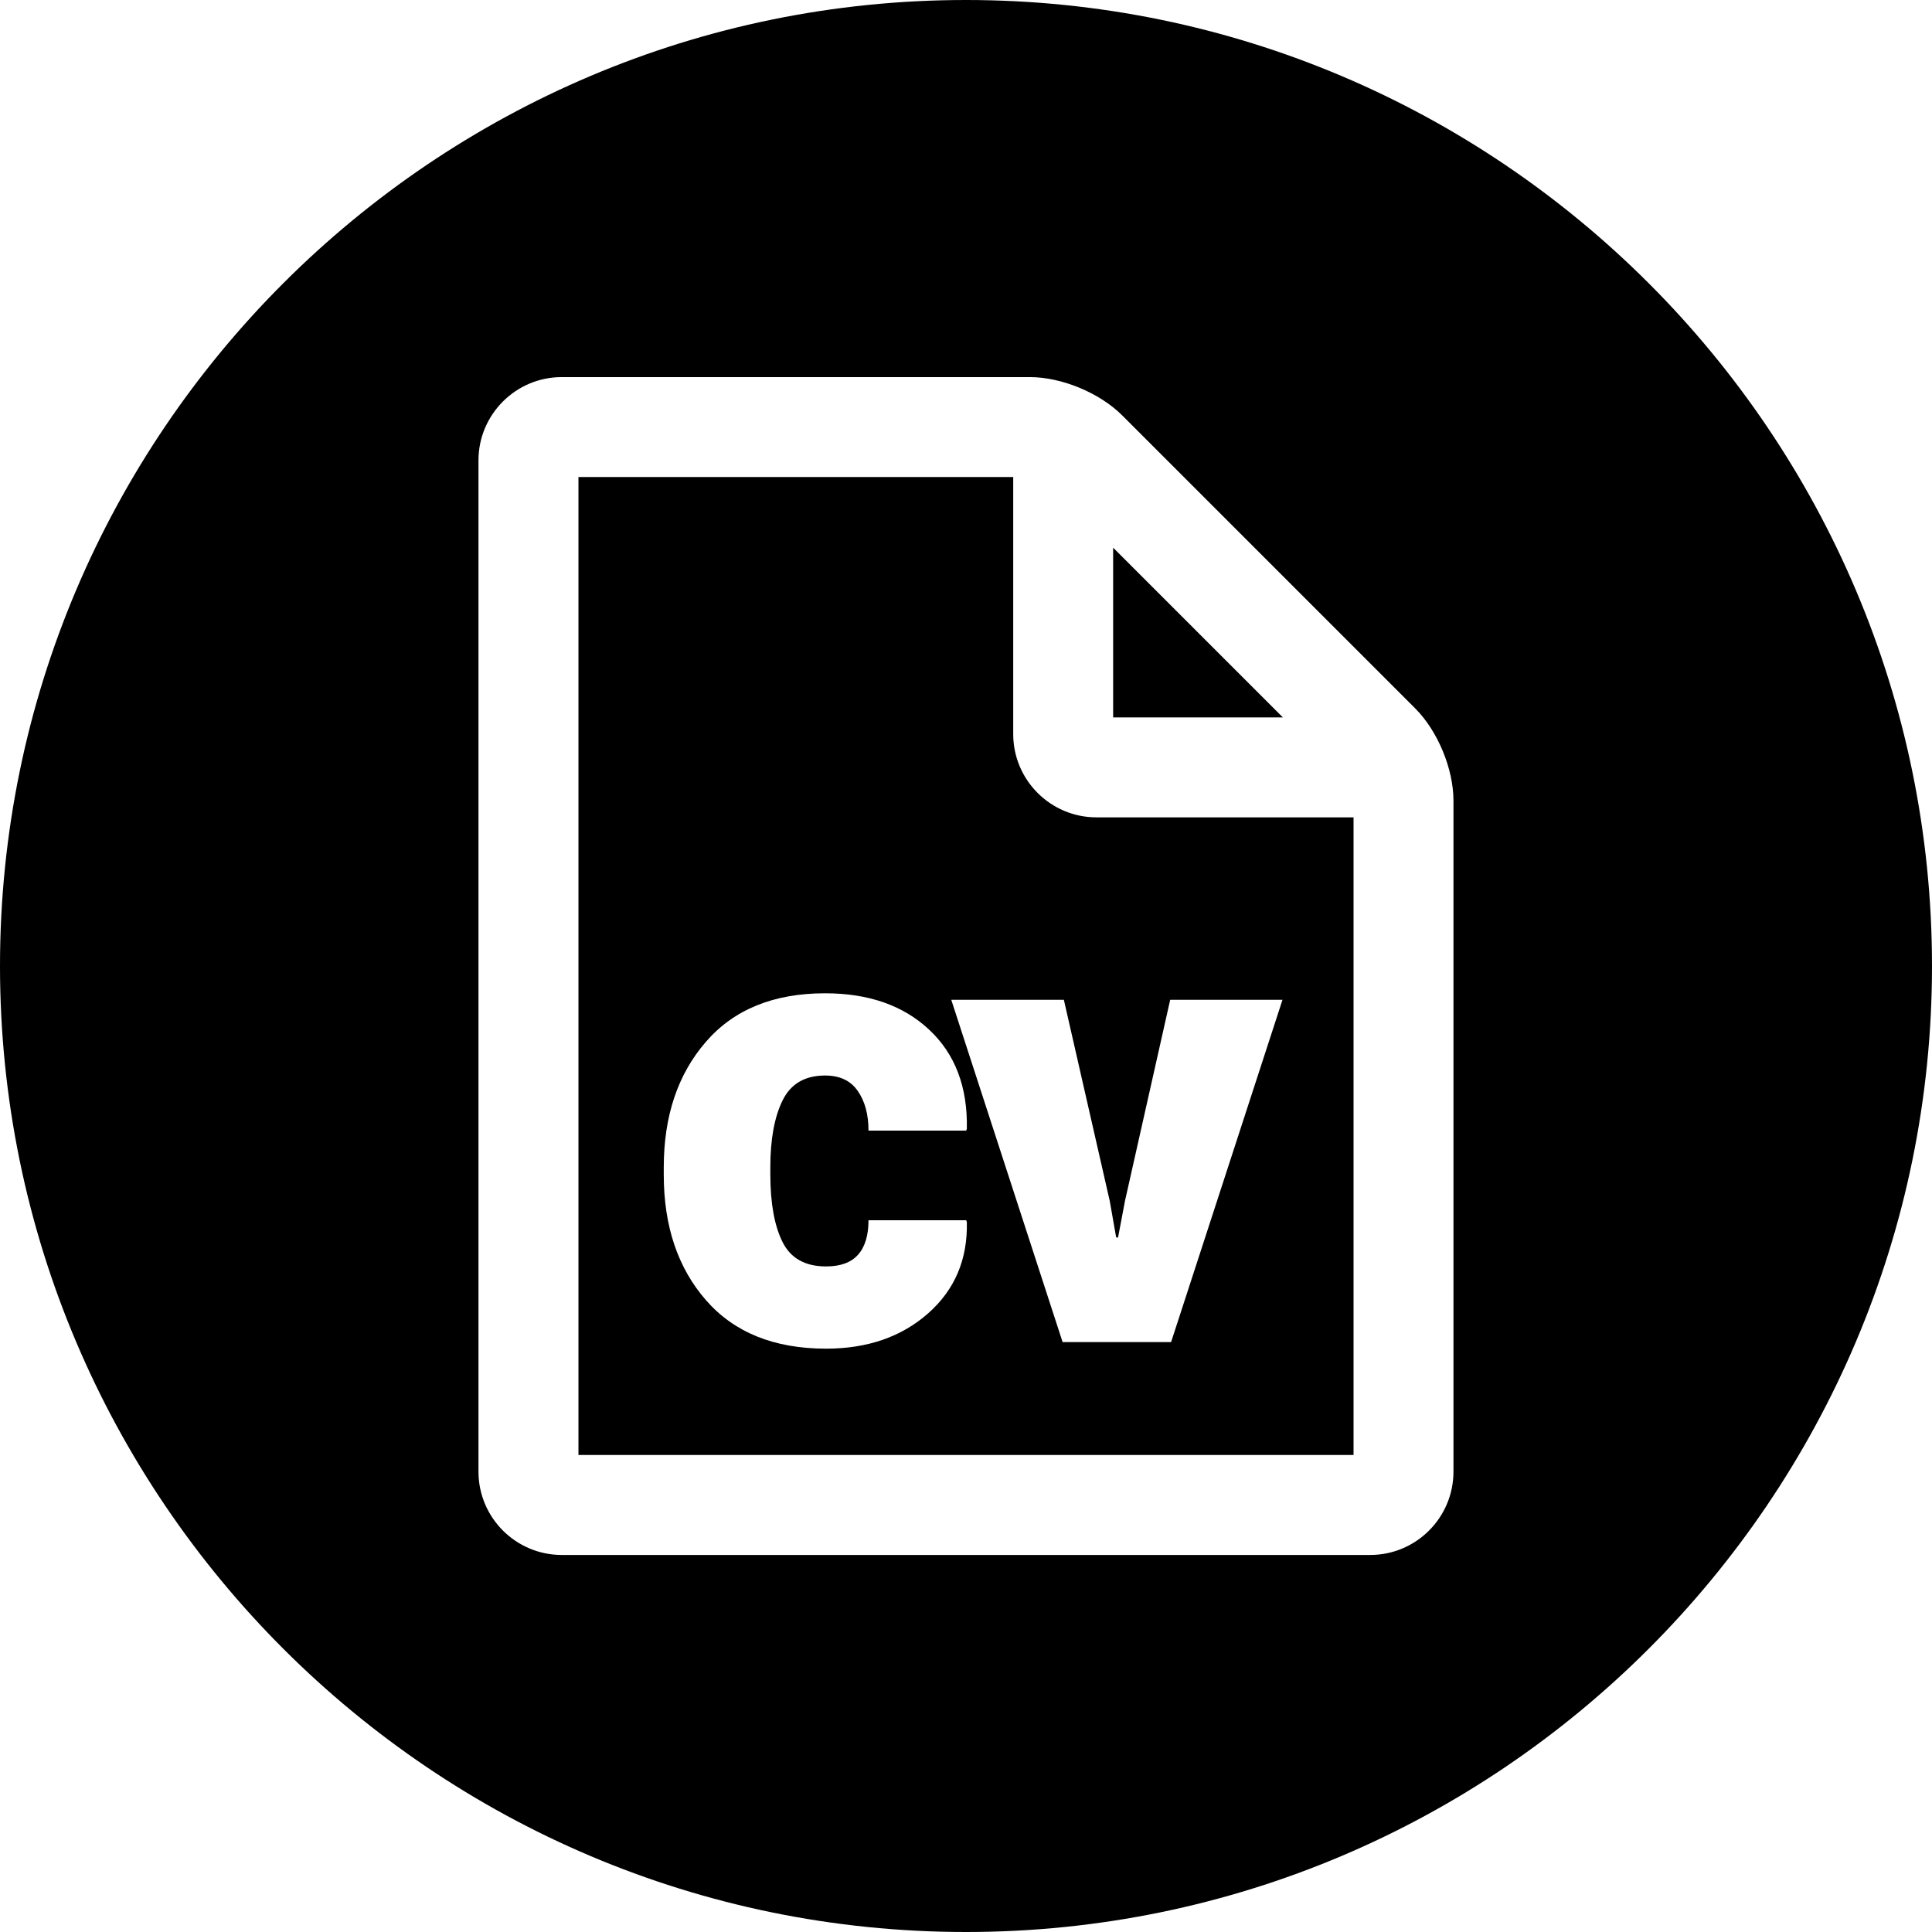 <?xml version="1.0" encoding="utf-8"?>
<!-- Generator: Adobe Illustrator 16.0.0, SVG Export Plug-In . SVG Version: 6.00 Build 0)  -->
<!DOCTYPE svg PUBLIC "-//W3C//DTD SVG 1.1//EN" "http://www.w3.org/Graphics/SVG/1.1/DTD/svg11.dtd">
<svg version="1.1" id="Layer_1" xmlns="http://www.w3.org/2000/svg" xmlns:xlink="http://www.w3.org/1999/xlink" x="0px" y="0px"
	 width="32px" height="32px" viewBox="0 0 32 32" enable-background="new 0 0 32 32" xml:space="preserve">
<g>
	<polygon points="18.437,9.071 18.437,11.883 21.249,11.883 	"/>
	<path d="M16.782,12.159V7.901H9.581v16.198h12.838V13.538h-4.258C17.4,13.538,16.782,12.919,16.782,12.159z M12.962,20.573
		c0.135,0.269,0.375,0.403,0.72,0.403c0.237,0,0.415-0.064,0.53-0.194c0.115-0.129,0.173-0.32,0.173-0.571h1.619l0.01,0.031
		c0.014,0.618-0.2,1.122-0.642,1.512c-0.441,0.389-1.005,0.584-1.69,0.584c-0.859,0-1.522-0.268-1.988-0.802
		c-0.467-0.534-0.7-1.227-0.7-2.08v-0.121c0-0.849,0.232-1.542,0.697-2.078c0.464-0.537,1.123-0.805,1.975-0.805
		c0.72,0,1.295,0.201,1.724,0.603c0.429,0.401,0.638,0.948,0.624,1.64l-0.01,0.031h-1.619c0-0.27-0.06-0.488-0.179-0.658
		c-0.118-0.17-0.298-0.254-0.54-0.254c-0.335,0-0.57,0.138-0.705,0.414c-0.135,0.276-0.202,0.645-0.202,1.106v0.121
		C12.76,19.932,12.827,20.304,12.962,20.573z M18.487,20.494l0.031,0.005l0.115-0.607l0.749-3.332h1.86l-1.845,5.669h-1.797
		l-1.844-5.669h1.865l0.76,3.332L18.487,20.494z"/>
	<path d="M16,0C7.178,0,0,7.178,0,16s7.178,16,16,16s16-7.178,16-16S24.822,0,16,0z M24.074,24.375c0,0.761-0.618,1.38-1.379,1.38
		H9.304c-0.76,0-1.379-0.619-1.379-1.38V7.625c0-0.76,0.619-1.379,1.379-1.379h7.753c0.528,0,1.155,0.26,1.528,0.632l4.857,4.857
		c0.372,0.373,0.632,1,0.632,1.527V24.375z"/>
</g>
</svg>
